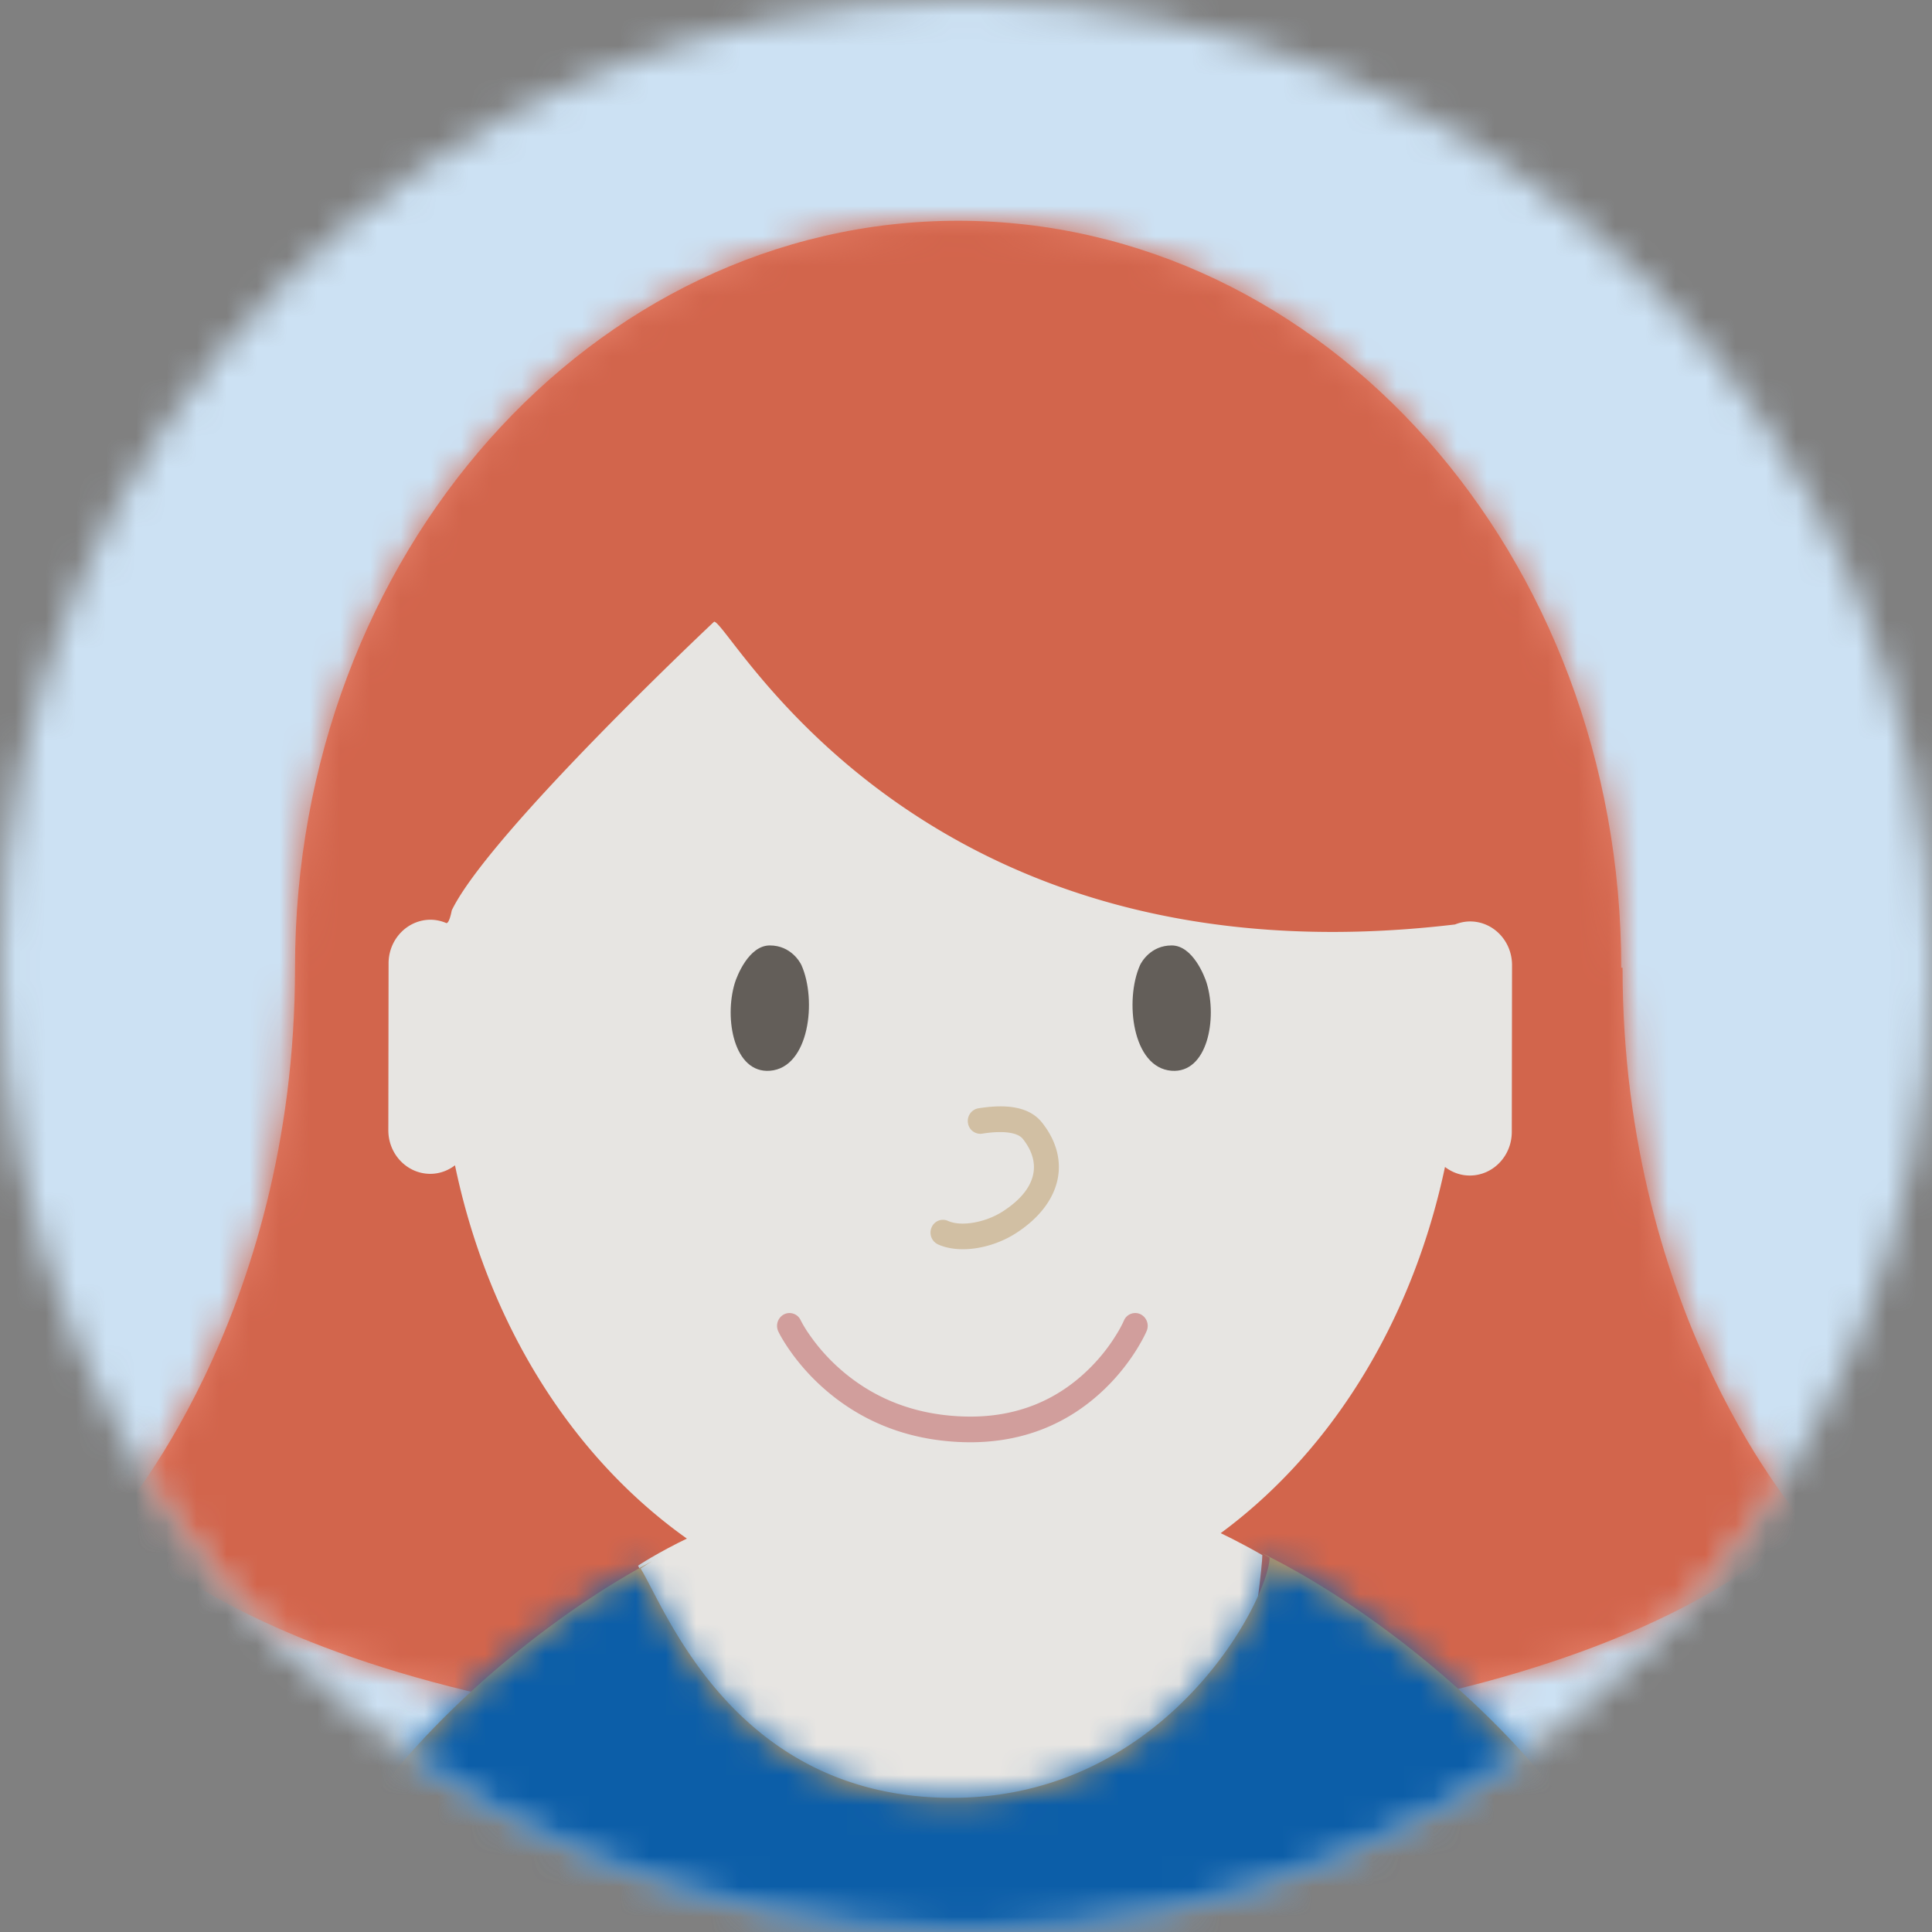 <svg xmlns="http://www.w3.org/2000/svg" xmlns:xlink="http://www.w3.org/1999/xlink" width="64" height="64" viewBox="0 0 64 64">
    <rect x="0" y="0" width="64" height="64" fill="#808080" stroke="none"/>
    <defs>
        <circle id="a" cx="32" cy="32" r="32"/>
        <path id="c" d="M49.984 24.743h-.044C49.94 11.078 40.107 0 27.974 0 15.842 0 6.008 11.078 6.008 24.743v.013C6.004 36.426 0 43.099 0 43.099s5.93 7.29 27.974 7.29h.043c22.047 0 27.976-7.29 27.976-7.29s-6.009-6.677-6.009-18.356"/>
        <path id="e" d="M32.234.148C37.23 2.584 45 9.183 45 15.301v20.22H0v-20.22C0 9.398 7.11 3.047 12.049.421c-.25.15-.382.242-.382.242.85 1.397 3.138 7.598 10.313 7.598 7.177 0 10.52-6.657 10.52-7.958a22.272 22.272 0 0 0-.266-.155z"/>
    </defs>
    <g fill="none" fill-rule="evenodd">
        <mask id="b" fill="#fff">
            <use xlink:href="#a"/>
        </mask>
        <g mask="url(#b)">
            <path fill="#CCE1F3" d="M-5.12 64h81V0h-81z"/>
        </g>
        <g mask="url(#b)">
            <g transform="translate(3.765 7.313)">
                <mask id="d" fill="#fff">
                    <use xlink:href="#c"/>
                </mask>
                <use fill="#E57F68" xlink:href="#c"/>
                <g fill="#D2654C" mask="url(#d)">
                    <path d="M0-1.65h57v65H0z"/>
                </g>
            </g>
            <path fill="#E7E5E2" d="M21.136 51.865c.845 1.356 3.218 25.174 10.34 25.174 7.124 0 10.34-24.261 10.34-25.524-10.907-6.27-20.68.35-20.68.35z"/>
            <g transform="translate(9.555 51.295)">
                <mask id="f" fill="#fff">
                    <use xlink:href="#e"/>
                </mask>
                <use fill="#D8A25D" xlink:href="#e"/>
                <g mask="url(#f)">
                    <path fill="#0C5EA8" d="M-27.5 59.87h105v-83h-105z"/>
                </g>
            </g>
            <path fill="#D2242A" d="M50.178 75.338H37.265a1.05 1.05 0 0 1-1.043-1.059v-7.048c0-.585.466-1.06 1.043-1.06h12.913c.576 0 1.044.475 1.044 1.06v7.048c0 .585-.468 1.06-1.044 1.06"/>
            <path fill="#FFF" d="M46.942 71.178a3.143 3.143 0 0 1-3.15 3.136 3.145 3.145 0 0 1-3.154-3.136 3.145 3.145 0 0 1 3.154-3.136c1.74 0 3.15 1.405 3.15 3.136M39.709 72.56h-.615l.657-1.602h.616zM47.456 72.56h-.381l.657-1.602h.38zM48.507 72.56h-.16l.655-1.602h.16z"/>
            <path fill="#C52D35" d="M41.398 72.553h.483c.026 0 .045-.02.045-.043v-1.5a.043.043 0 0 0-.045-.043h-.489a.055.055 0 0 0-.056.057l-.192.471a.038.038 0 0 0 .033.054h.138c.021 0 .039.016.039.038v.923c0 .024.02.043.044.043"/>
            <path fill="#C52D35" d="M42.449 72.553h.485c.025 0 .047-.02.047-.043v-1.5c0-.024-.022-.043-.047-.043h-.755a.056.056 0 0 0-.057.057l-.193.471-.066.054h.386c.086 0 .156.068.156.155v.806c0 .024.02.043.044.043M44.619 70.967h-.486a.044.044 0 0 0-.044.044v1.499c0 .024.02.043.044.043h.49a.055.055 0 0 0 .057-.057l.192-.471c.012-.026-.006-.054-.036-.054h-.134a.037.037 0 0 1-.037-.038v-.922c0-.025-.023-.044-.046-.044"/>
            <path fill="#C52D35" d="M42.623 72.553h.319a.057.057 0 0 0 .056-.056l.192-.473a.038.038 0 0 0-.035-.054h-.135l-.397.583zM45.917 70.967h.577c.028 0 .048.027.036.052l-.61 1.51c-.005.015-.02.024-.036.024h-.522l.517-1.56a.04.04 0 0 1 .038-.026"/>
            <path fill="#C52D35" d="M45.194 70.967h-.816c-.058 0 .234.056.255.108l.577 1.428c.012.032.041.05.074.05h.495l-.51-1.532a.079.079 0 0 0-.075-.054M44.128 71.476c0 .32-.04.338-.04.338s-.046-.306-.284-.306c-.233 0-.286.135-.286.236 0 .117.12.227.186.227h.424l-.25.553a.051.051 0 0 1-.047.03h-.193c-.202 0-.73-.264-.73-.774 0-.511.393-.813.72-.813.27 0 .5.185.5.509z"/>
            <path fill="#5A1F57" d="M44.498 67.627H43.16c-.1 0-.18-.08-.18-.179v-.224c0-.098.08-.178.18-.178h1.338c.099 0 .179.08.179.178v.224c0 .099-.08.179-.18.179"/>
            <path fill="#C2B5CF" d="M43.441 67.421h.775v-2.083h-.775z"/>
            <path fill="#E7E5E2" d="M14.965 30.157s-.087.494-.2.413a1.339 1.339 0 0 0-.5-.103c-.768 0-1.392.646-1.393 1.445l-.008 5.525c-.002.798.62 1.446 1.388 1.448.307 0 .589-.106.82-.283 1.857 8.898 8.479 15.181 16.374 15.195 7.896.013 14.538-6.25 16.421-15.14.23.176.512.284.82.284.768.001 1.392-.645 1.393-1.443l.008-5.526c.001-.799-.62-1.447-1.388-1.448-.177 0-.346.038-.501.1-17.807 2.118-24.018-10.03-24.543-10.03 0 0-7.447 6.995-8.691 9.563z"/>
            <g>
                <path fill="#635E59" d="M25.507 35.47c-1.191.093-1.525-1.72-1.166-2.905.068-.224.462-1.246 1.16-1.246s1.006.559 1.049.655c.513 1.154.26 3.394-1.043 3.496M38.807 35.47c1.191.093 1.525-1.72 1.166-2.905-.068-.224-.462-1.246-1.16-1.246s-1.006.559-1.049.655c-.513 1.154-.26 3.394 1.043 3.496"/>
                <path fill="#D1BFA3" fill-rule="nonzero" d="M32.535 37.554c.7-.111 1.18-.041 1.35.176.648.82.44 1.689-.67 2.402-.583.374-1.386.506-1.811.312a.407.407 0 0 0-.544.217.43.43 0 0 0 .21.56c.703.321 1.784.144 2.58-.367 1.51-.97 1.854-2.417.874-3.66-.414-.526-1.149-.633-2.114-.48a.423.423 0 0 0-.345.485.414.414 0 0 0 .47.355z"/>
                <path fill="#D19E9C" fill-rule="nonzero" d="M37.229 43.751a3.91 3.91 0 0 1-.26.478c-.231.375-.522.75-.876 1.1-1.053 1.045-2.424 1.65-4.168 1.594-1.701-.054-3.066-.649-4.136-1.607a6.27 6.27 0 0 1-.976-1.105 3.89 3.89 0 0 1-.29-.477.406.406 0 0 0-.552-.194.431.431 0 0 0-.187.569c.06.127.178.334.358.595.295.428.663.855 1.107 1.254 1.208 1.082 2.751 1.754 4.65 1.815 1.978.062 3.559-.634 4.765-1.83.403-.4.734-.828 1-1.257.16-.261.266-.468.32-.595a.43.43 0 0 0-.213-.56.407.407 0 0 0-.542.22z"/>
            </g>
        </g>
    </g>
</svg>

